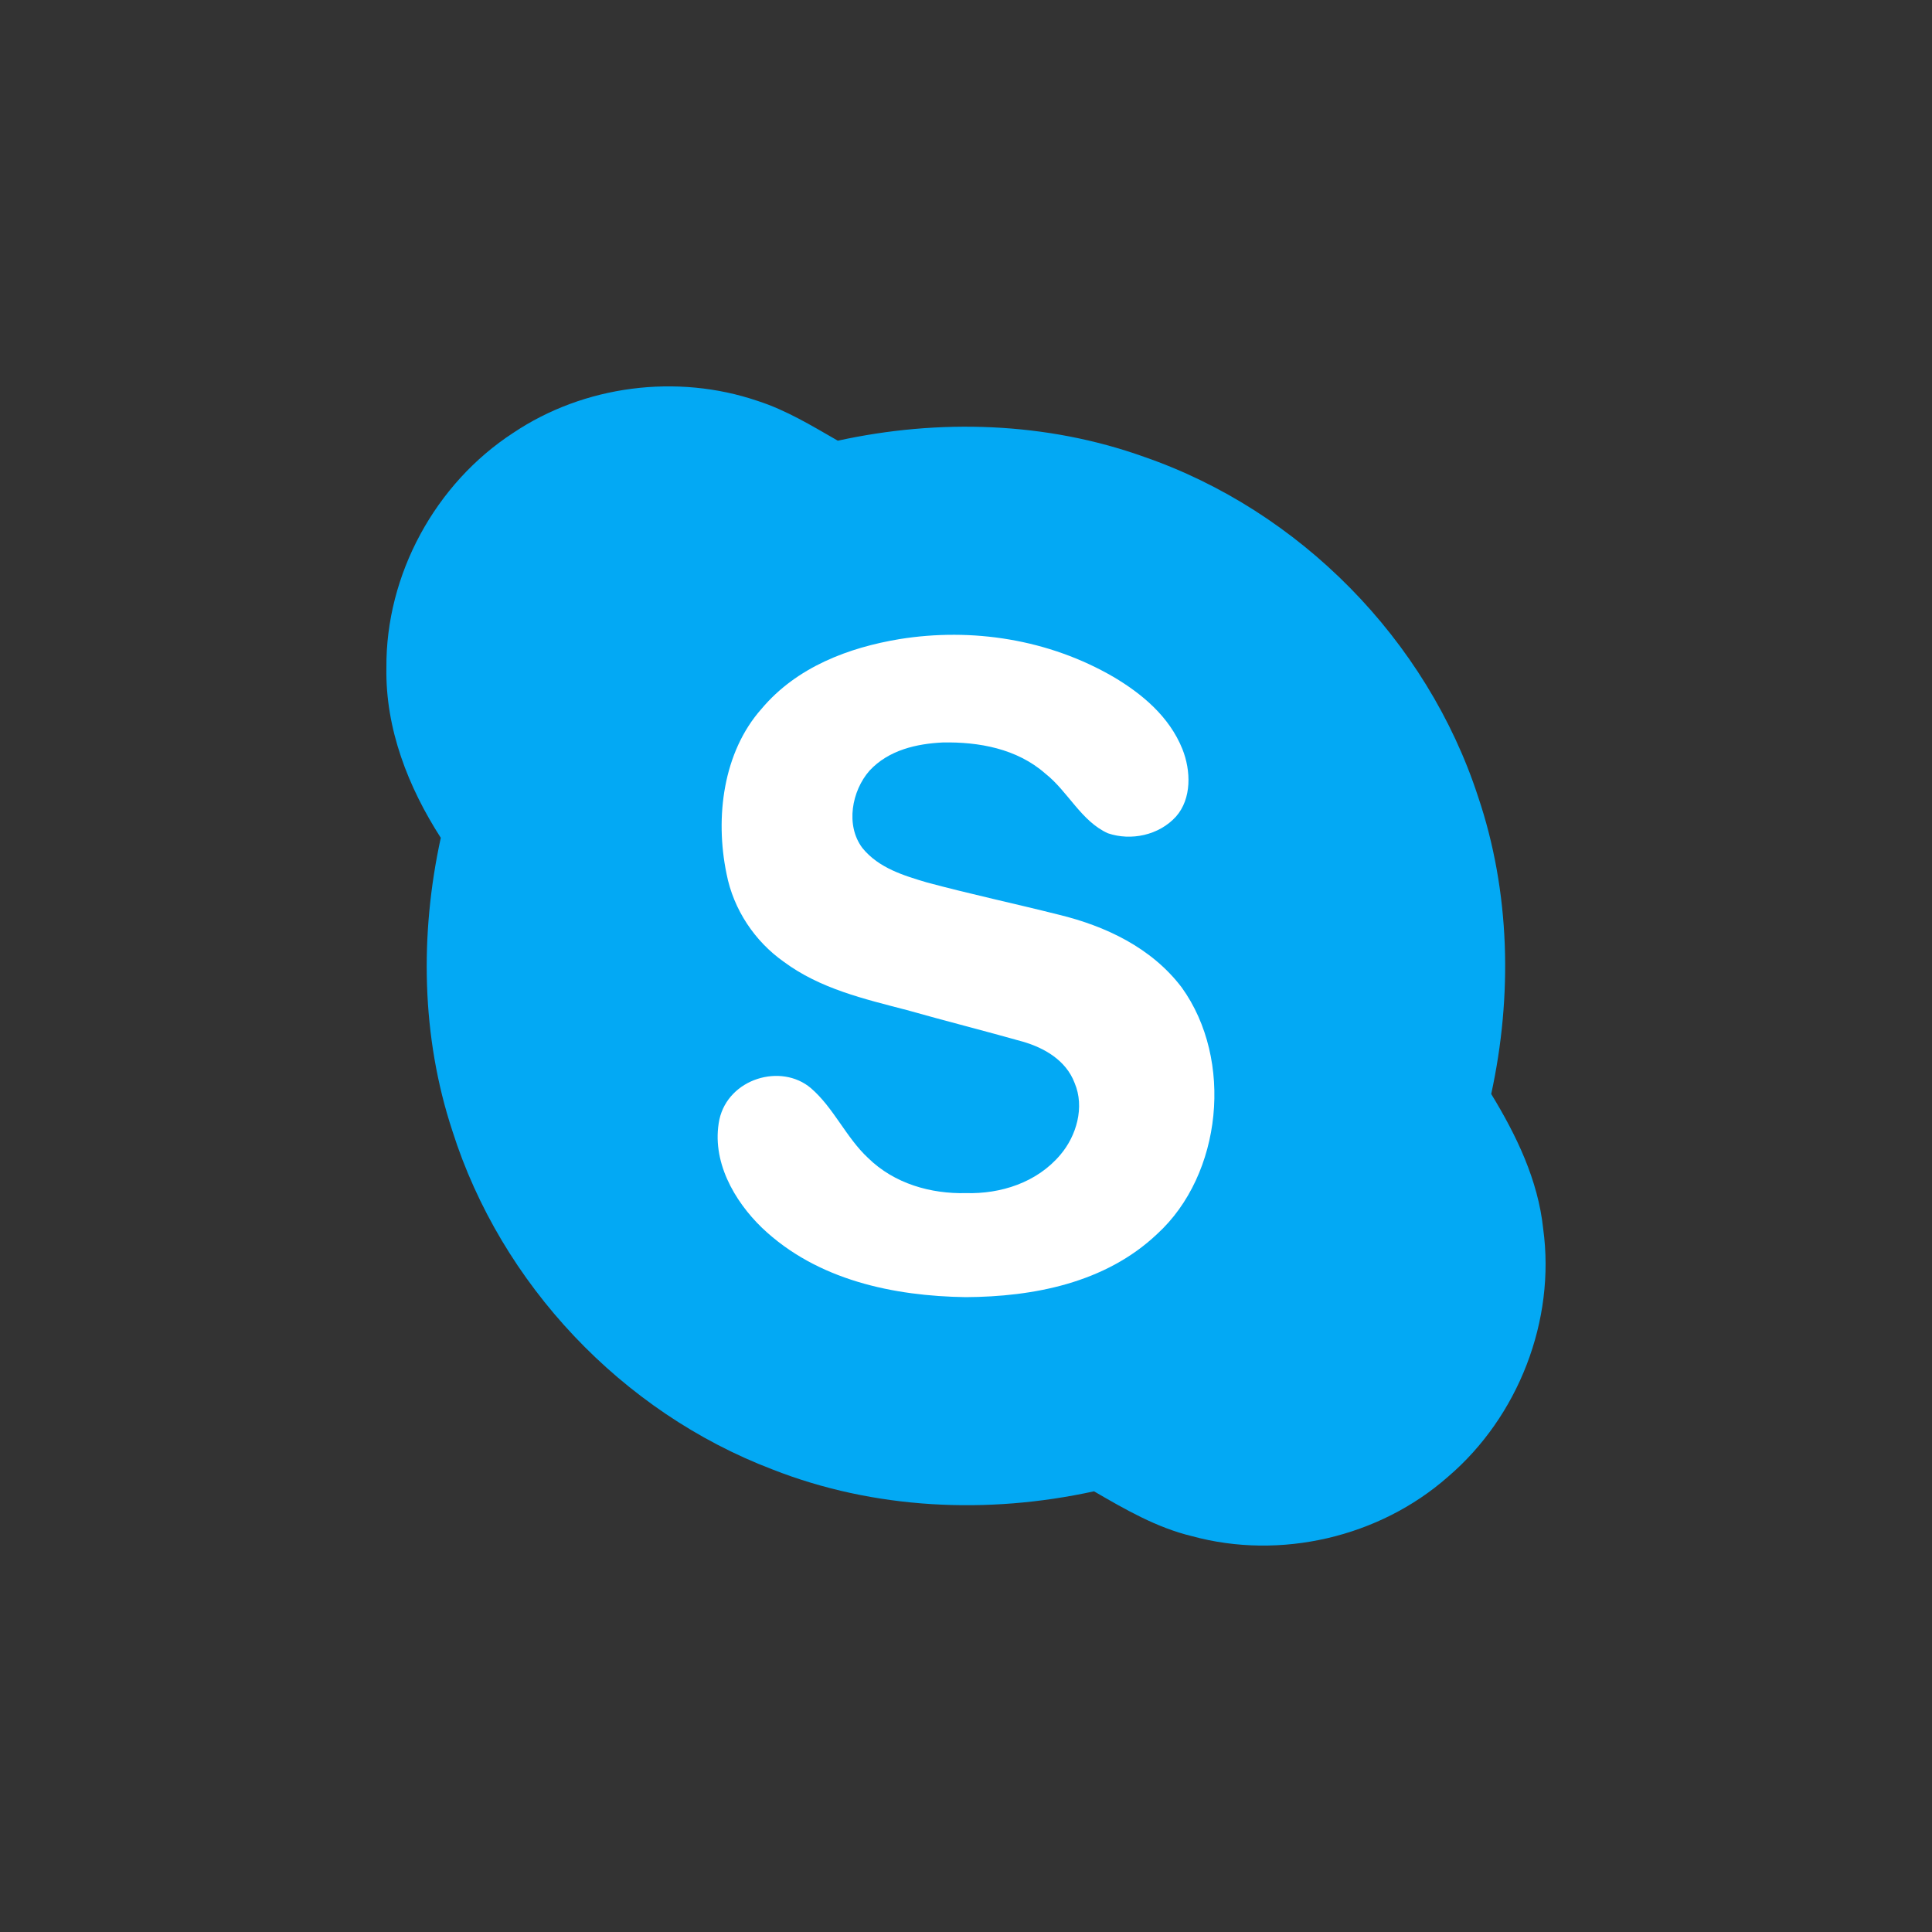 <svg xmlns="http://www.w3.org/2000/svg" width="20" height="20" viewBox="0 0 20 20" fill="none">
  <rect x="0" y="0" width="20" height="20" fill="#333333" stroke="none"/>
  <path d="M5.313 4.481C6.046 3.989 7.007 3.866 7.842 4.15C8.138 4.245 8.405 4.408 8.673 4.562C9.72 4.333 10.83 4.366 11.843 4.729C13.455 5.286 14.771 6.623 15.3 8.244C15.635 9.233 15.658 10.309 15.437 11.325C15.698 11.753 15.922 12.216 15.975 12.72C16.105 13.67 15.718 14.665 14.99 15.287C14.279 15.914 13.253 16.152 12.338 15.902C11.973 15.814 11.647 15.625 11.325 15.438C10.223 15.679 9.049 15.626 7.995 15.211C6.439 14.618 5.186 13.294 4.683 11.707C4.361 10.731 4.345 9.673 4.563 8.673C4.226 8.149 3.989 7.545 4 6.913C3.992 5.949 4.506 5.005 5.313 4.481Z" fill="#03A9F4"/>
  <path d="M9.312 6.616C10.064 6.495 10.856 6.618 11.526 7.007C11.82 7.181 12.104 7.416 12.24 7.754C12.329 7.977 12.338 8.267 12.174 8.453C11.997 8.648 11.707 8.707 11.469 8.626C11.193 8.502 11.055 8.192 10.821 8.008C10.527 7.749 10.131 7.679 9.76 7.686C9.489 7.699 9.199 7.764 9.001 7.978C8.818 8.186 8.75 8.544 8.928 8.779C9.097 8.987 9.357 9.064 9.595 9.135C10.049 9.257 10.509 9.355 10.965 9.47C11.44 9.586 11.919 9.808 12.233 10.222C12.773 10.972 12.651 12.16 11.979 12.774C11.442 13.283 10.694 13.424 9.998 13.428C9.254 13.417 8.459 13.254 7.888 12.71C7.601 12.433 7.36 12.016 7.447 11.589C7.541 11.164 8.086 11.003 8.394 11.264C8.63 11.467 8.758 11.775 8.986 11.987C9.258 12.254 9.637 12.36 10 12.351C10.356 12.361 10.733 12.244 10.977 11.954C11.143 11.759 11.231 11.461 11.124 11.21C11.035 10.975 10.808 10.847 10.591 10.784C10.191 10.671 9.787 10.569 9.387 10.456C8.947 10.341 8.49 10.236 8.112 9.955C7.816 9.746 7.593 9.418 7.521 9.045C7.4 8.46 7.486 7.784 7.884 7.337C8.248 6.904 8.787 6.703 9.312 6.616Z" fill="white"/>
</svg>

